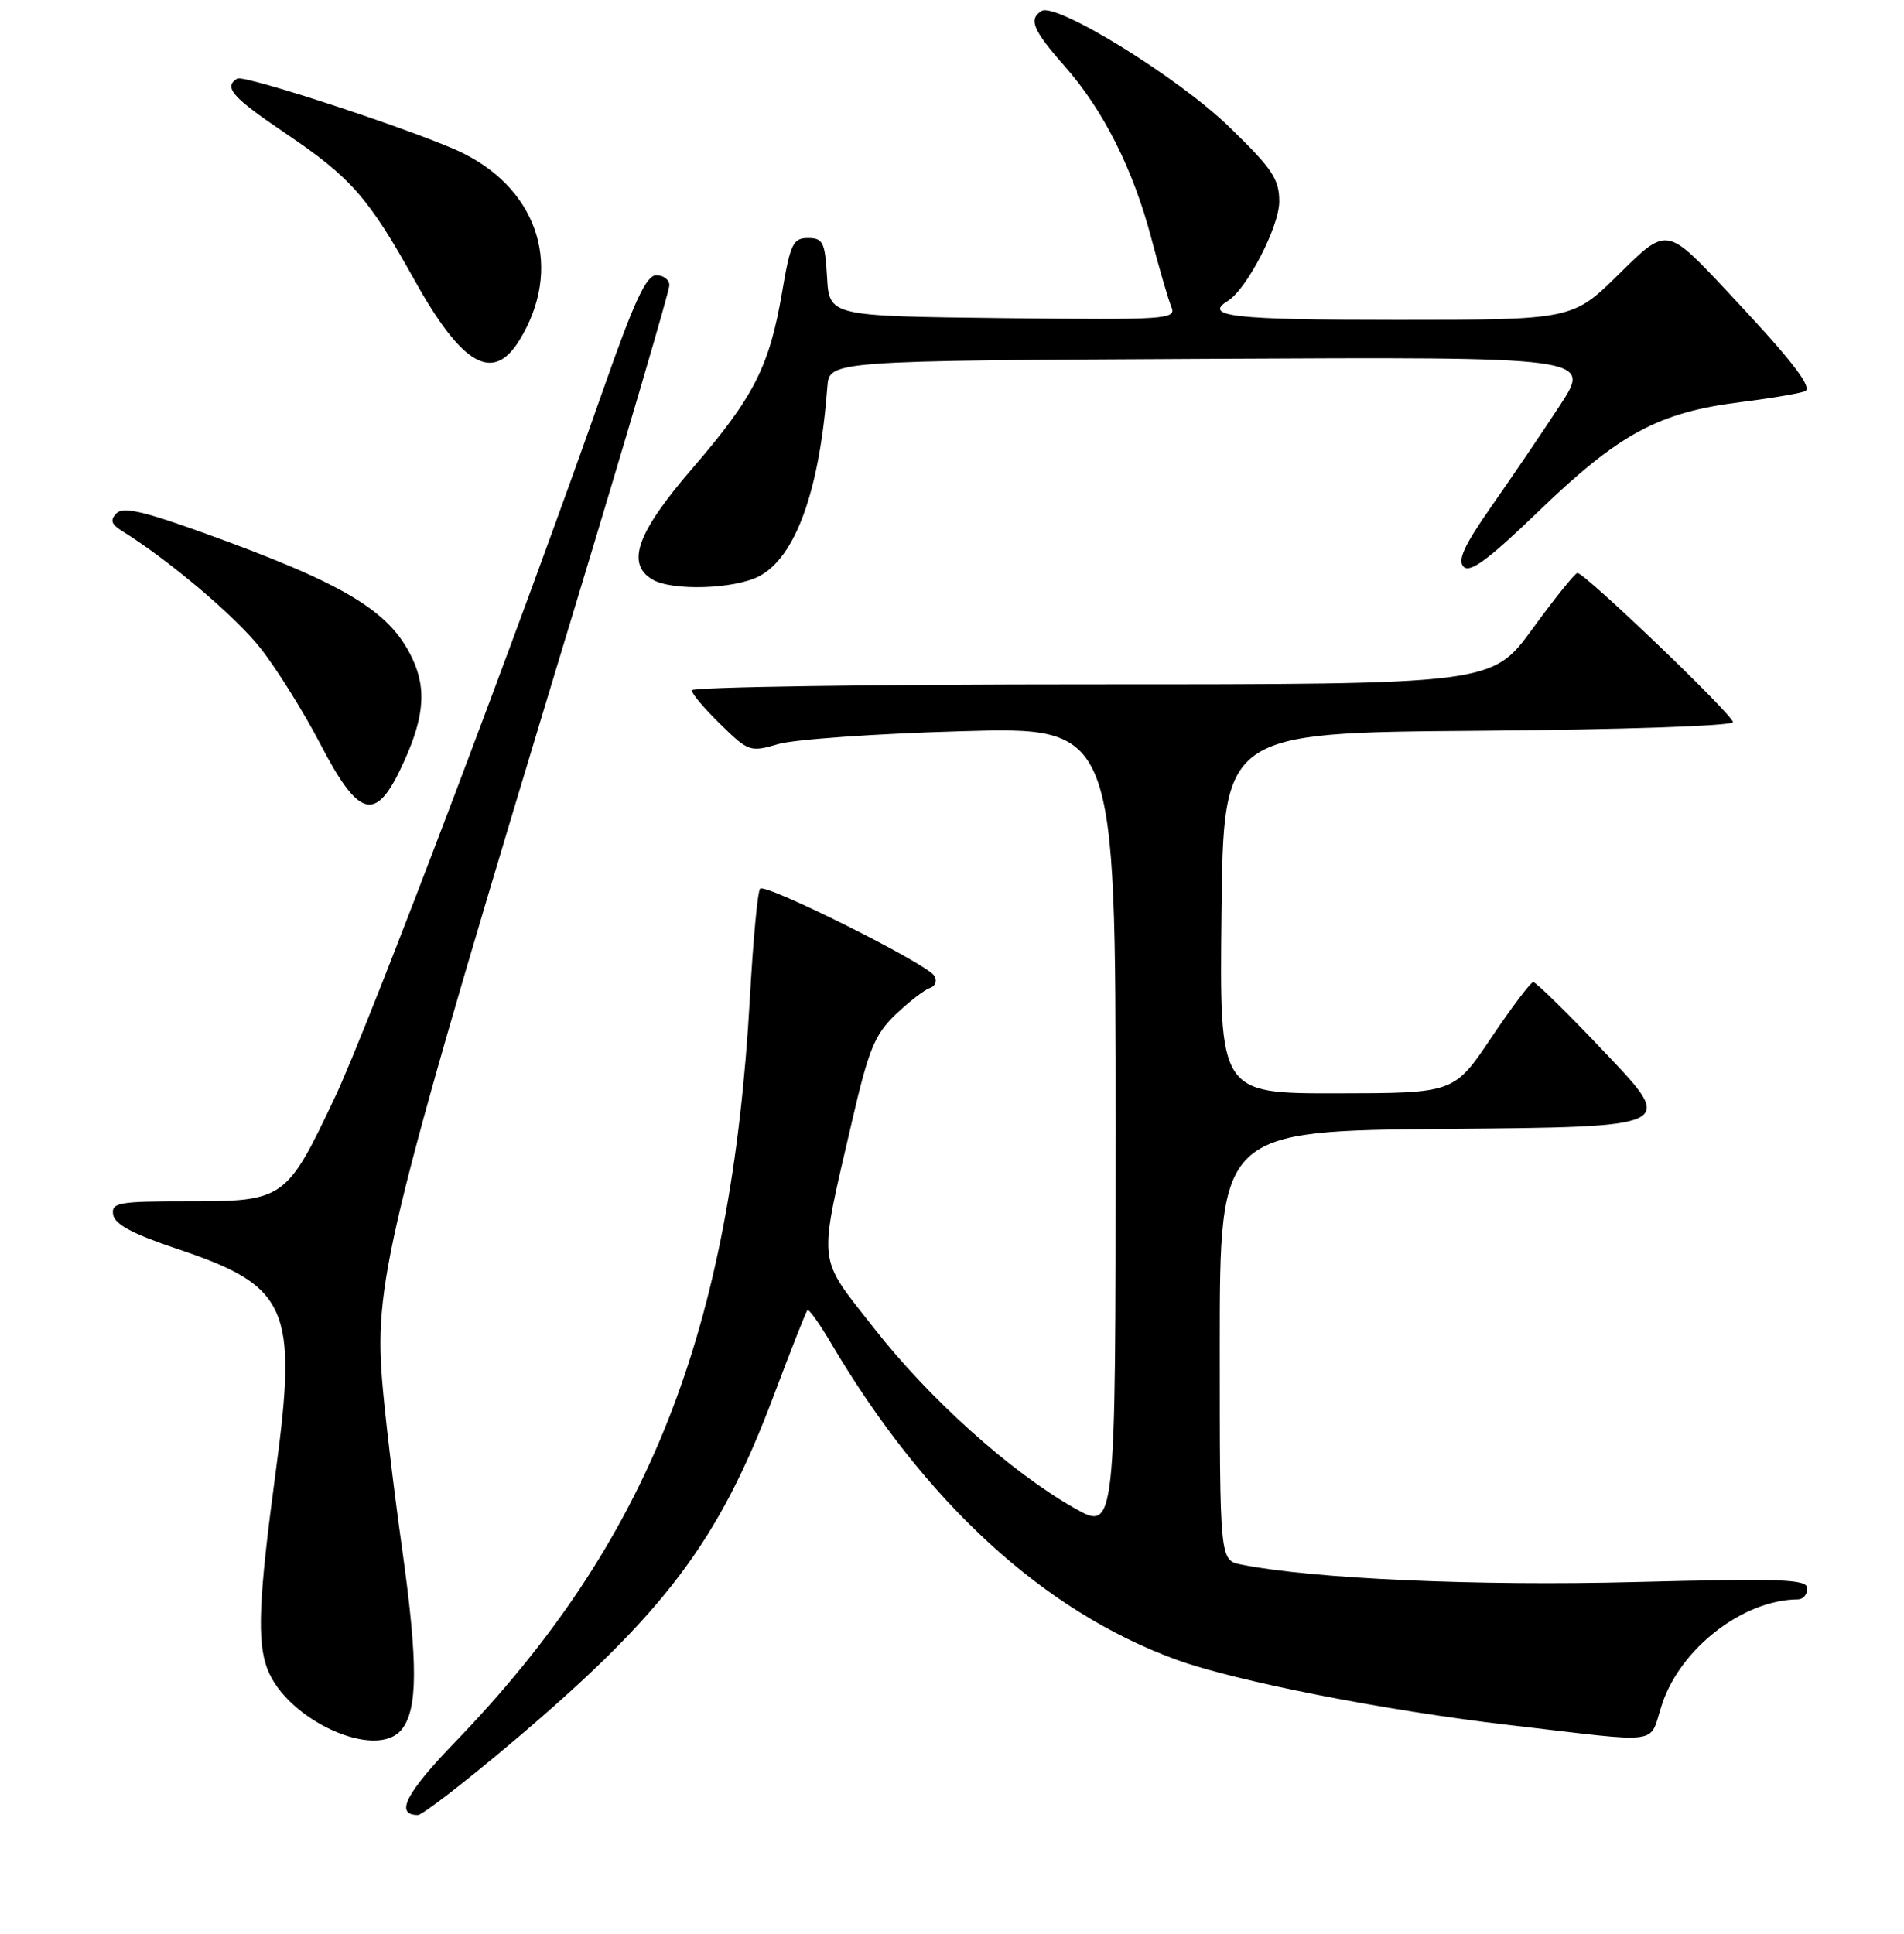 <?xml version="1.0" encoding="UTF-8" standalone="no"?>
<!DOCTYPE svg PUBLIC "-//W3C//DTD SVG 1.1//EN" "http://www.w3.org/Graphics/SVG/1.1/DTD/svg11.dtd" >
<svg xmlns="http://www.w3.org/2000/svg" xmlns:xlink="http://www.w3.org/1999/xlink" version="1.1" viewBox="0 0 256 260">
 <g >
 <path fill="currentColor"
d=" M 68.61 234.43 C 89.37 216.91 96.65 207.28 104.09 187.46 C 106.36 181.43 108.37 176.33 108.56 176.13 C 108.75 175.93 110.16 177.90 111.70 180.51 C 124.38 202.00 140.29 216.60 158.17 223.12 C 166.07 226.00 186.37 229.99 203.00 231.91 C 224.03 234.35 221.61 234.69 223.47 229.09 C 225.97 221.55 234.43 215.04 241.75 215.01 C 242.44 215.00 243.00 214.34 243.00 213.54 C 243.00 212.29 239.74 212.17 219.75 212.68 C 198.65 213.23 176.46 212.24 166.89 210.33 C 164.00 209.75 164.00 209.75 164.00 180.89 C 164.00 152.03 164.00 152.03 194.63 151.76 C 225.26 151.50 225.26 151.50 216.03 141.75 C 210.96 136.39 206.51 132.01 206.15 132.03 C 205.79 132.05 203.25 135.42 200.50 139.51 C 195.50 146.96 195.50 146.96 179.73 146.98 C 163.96 147.00 163.96 147.00 164.23 122.75 C 164.50 98.50 164.50 98.50 198.75 98.24 C 218.15 98.09 233.00 97.58 233.00 97.08 C 233.00 96.10 213.05 76.98 212.09 77.03 C 211.76 77.04 209.05 80.42 206.05 84.53 C 200.61 92.00 200.61 92.00 146.80 92.00 C 117.21 92.00 93.00 92.36 93.00 92.80 C 93.00 93.24 94.74 95.30 96.88 97.38 C 100.63 101.05 100.87 101.13 104.63 100.03 C 106.76 99.40 117.84 98.62 129.25 98.30 C 150.00 97.70 150.00 97.70 150.00 151.80 C 150.00 205.90 150.00 205.90 144.39 202.70 C 135.78 197.80 124.90 188.01 117.47 178.50 C 109.78 168.65 109.97 170.56 114.61 150.50 C 116.80 141.07 117.62 139.06 120.41 136.39 C 122.20 134.68 124.27 133.08 125.01 132.83 C 125.78 132.57 126.03 131.86 125.60 131.16 C 124.59 129.53 102.95 118.72 102.20 119.47 C 101.87 119.79 101.26 126.36 100.83 134.06 C 98.31 179.16 87.21 207.22 61.20 234.18 C 54.54 241.08 53.05 244.00 56.19 244.00 C 56.78 244.00 62.37 239.69 68.61 234.43 Z  M 53.97 232.54 C 56.19 229.86 56.22 223.63 54.07 208.24 C 52.89 199.85 51.67 189.50 51.35 185.24 C 50.34 171.92 52.38 163.78 77.45 81.10 C 84.35 58.34 90.00 39.10 90.00 38.35 C 90.00 37.61 89.21 37.00 88.25 37.00 C 86.89 37.00 85.29 40.44 81.15 52.25 C 69.94 84.19 49.57 137.91 45.04 147.50 C 38.53 161.27 38.21 161.50 25.36 161.50 C 15.87 161.50 14.96 161.66 15.21 163.30 C 15.42 164.59 17.86 165.89 23.73 167.86 C 38.78 172.89 40.04 175.74 37.07 197.87 C 34.78 214.85 34.54 220.65 35.94 224.34 C 38.56 231.24 50.53 236.69 53.97 232.54 Z  M 53.74 103.61 C 57.01 96.87 57.47 92.78 55.42 88.48 C 52.39 82.08 46.29 78.44 27.07 71.53 C 19.15 68.68 16.51 68.10 15.64 69.02 C 14.78 69.91 14.96 70.49 16.36 71.35 C 22.65 75.25 31.58 82.79 35.00 87.11 C 37.19 89.88 40.83 95.72 43.10 100.08 C 48.13 109.75 50.39 110.50 53.74 103.61 Z  M 102.04 77.48 C 106.96 74.93 110.19 65.99 111.24 52.00 C 111.50 48.50 111.50 48.50 162.75 48.24 C 214.00 47.98 214.00 47.98 209.75 54.48 C 207.41 58.06 203.28 64.15 200.57 68.01 C 196.86 73.31 195.93 75.33 196.79 76.19 C 197.66 77.06 200.14 75.22 206.86 68.74 C 217.70 58.29 222.98 55.44 234.03 54.06 C 238.59 53.48 242.53 52.80 242.79 52.54 C 243.54 51.79 240.68 48.17 232.07 39.00 C 224.10 30.50 224.10 30.50 217.77 36.75 C 211.45 43.00 211.45 43.00 187.72 43.00 C 165.76 43.00 161.70 42.54 165.10 40.44 C 167.65 38.86 172.00 30.45 172.00 27.09 C 172.00 24.06 171.06 22.67 165.25 17.04 C 158.36 10.36 141.99 0.27 140.03 1.48 C 138.26 2.58 138.87 4.05 143.11 8.85 C 148.36 14.80 152.36 22.75 154.82 32.10 C 155.89 36.17 157.09 40.30 157.50 41.27 C 158.19 42.94 156.88 43.02 134.86 42.77 C 111.50 42.50 111.50 42.50 111.20 37.25 C 110.93 32.56 110.66 32.00 108.64 32.00 C 106.63 32.00 106.26 32.76 105.16 39.25 C 103.46 49.25 101.37 53.37 93.12 62.93 C 85.61 71.63 84.12 75.80 87.75 77.92 C 90.39 79.46 98.71 79.20 102.04 77.48 Z  M 69.83 45.75 C 75.68 36.25 72.57 25.79 62.37 20.65 C 57.13 18.01 32.85 9.97 31.89 10.57 C 30.02 11.72 31.23 13.09 38.35 17.90 C 47.18 23.86 49.54 26.54 55.74 37.67 C 62.12 49.13 66.29 51.52 69.83 45.75 Z "/>
</g>
</svg>